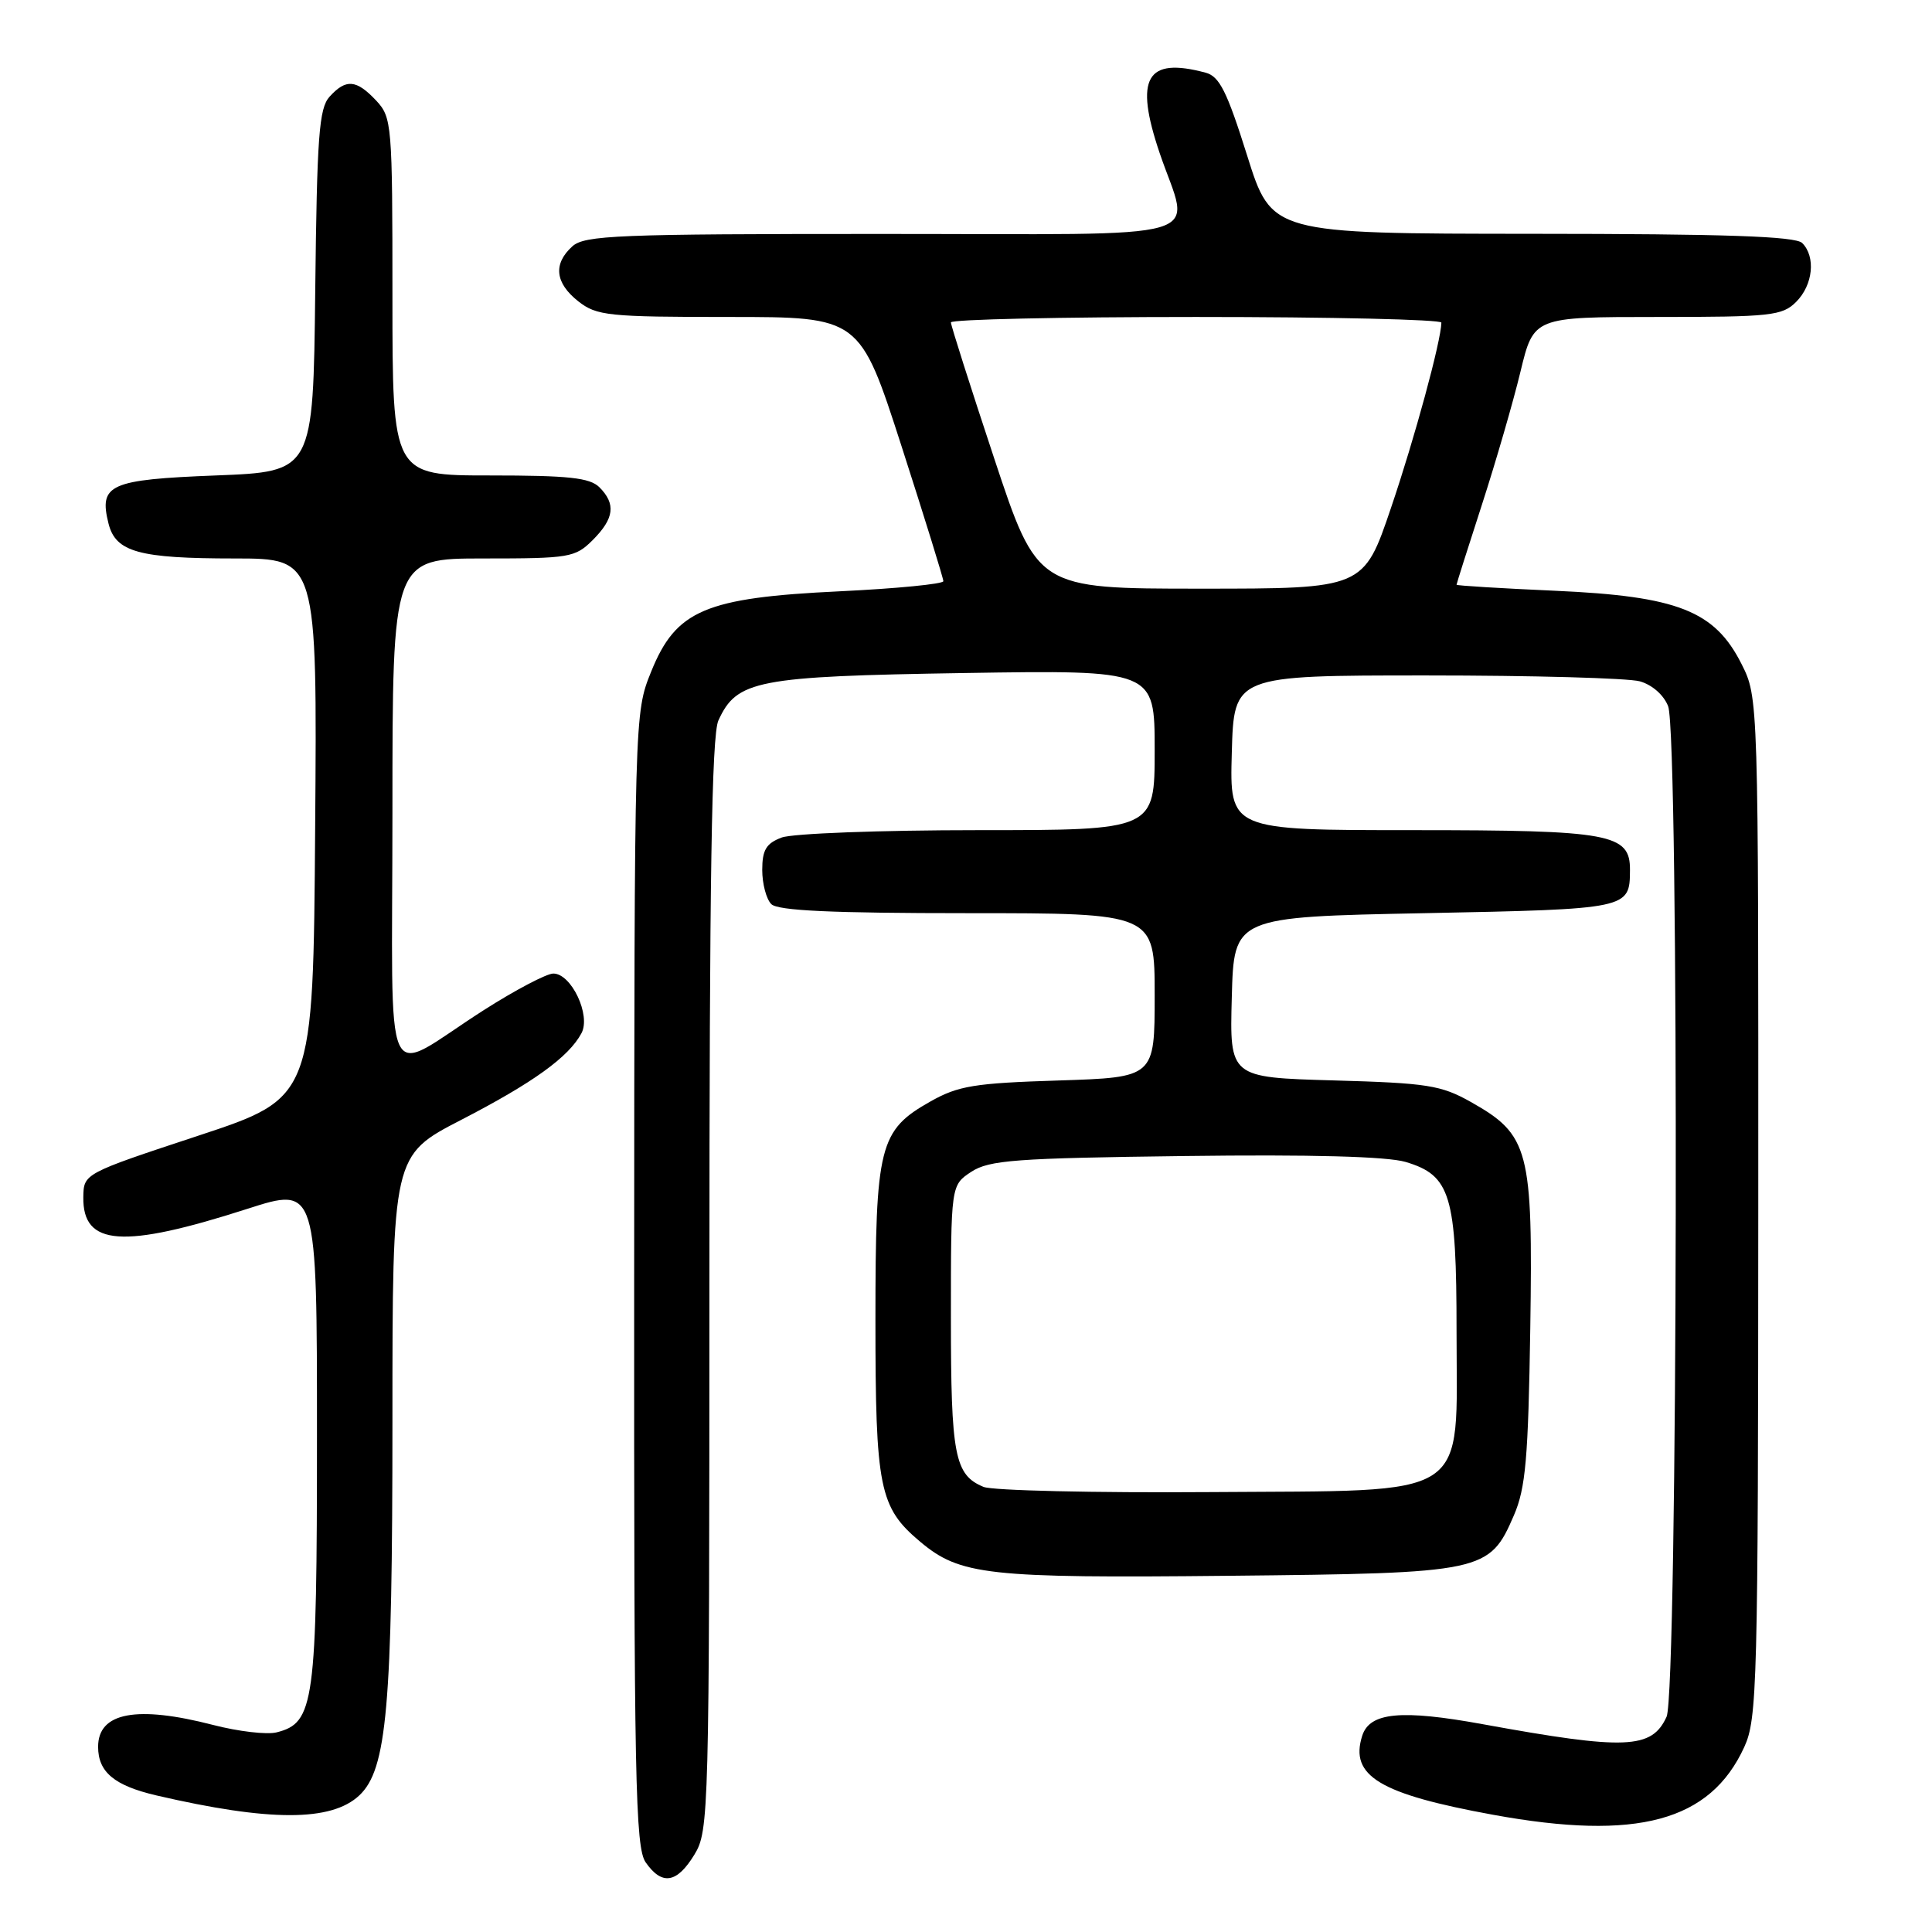 <?xml version="1.0" encoding="UTF-8" standalone="no"?>
<!DOCTYPE svg PUBLIC "-//W3C//DTD SVG 1.1//EN" "http://www.w3.org/Graphics/SVG/1.1/DTD/svg11.dtd" >
<svg xmlns="http://www.w3.org/2000/svg" xmlns:xlink="http://www.w3.org/1999/xlink" version="1.1" viewBox="0 0 256 256">
 <g >
 <path fill="currentColor"
d=" M 92.01 245.75 C 93.94 242.59 93.99 240.51 94.00 170.30 C 94.00 116.45 94.30 97.43 95.19 95.47 C 97.63 90.13 100.23 89.62 127.75 89.18 C 153.00 88.78 153.00 88.78 153.00 99.39 C 153.00 110.00 153.00 110.00 129.57 110.00 C 116.68 110.00 104.98 110.44 103.57 110.98 C 101.52 111.75 101.00 112.63 101.00 115.28 C 101.00 117.10 101.54 119.14 102.20 119.80 C 103.07 120.67 110.24 121.00 128.20 121.00 C 153.00 121.00 153.00 121.00 153.00 131.88 C 153.00 142.76 153.00 142.76 140.25 143.17 C 129.12 143.52 126.97 143.87 123.29 145.95 C 116.50 149.78 116.00 151.78 116.00 174.93 C 116.00 197.19 116.51 199.73 121.91 204.27 C 127.21 208.73 130.82 209.13 162.81 208.80 C 196.68 208.46 197.35 208.31 200.60 200.79 C 202.16 197.18 202.50 193.27 202.77 176.00 C 203.13 152.31 202.62 150.37 194.90 146.02 C 190.94 143.79 189.13 143.51 176.72 143.16 C 162.93 142.77 162.93 142.77 163.22 132.14 C 163.50 121.50 163.50 121.50 188.79 121.00 C 215.85 120.46 215.95 120.44 215.98 115.31 C 216.02 110.47 213.47 110.00 187.24 110.00 C 162.93 110.00 162.93 110.00 163.22 99.75 C 163.50 89.50 163.50 89.50 189.00 89.50 C 203.03 89.50 215.75 89.85 217.29 90.28 C 218.92 90.74 220.47 92.10 221.04 93.59 C 222.51 97.48 222.32 224.21 220.83 227.48 C 218.87 231.77 215.43 231.92 196.50 228.47 C 185.66 226.49 181.49 226.89 180.50 230.00 C 178.81 235.32 182.79 237.72 197.86 240.47 C 216.93 243.95 226.60 241.35 231.12 231.50 C 232.84 227.75 232.96 223.35 232.98 159.96 C 233.00 92.42 233.00 92.42 230.75 87.96 C 227.20 80.93 222.29 79.00 206.08 78.28 C 198.88 77.96 193.00 77.60 193.00 77.48 C 193.00 77.35 194.51 72.58 196.36 66.88 C 198.21 61.17 200.51 53.24 201.47 49.25 C 203.22 42.00 203.22 42.00 219.61 42.00 C 234.67 42.00 236.16 41.84 238.00 40.00 C 240.24 37.76 240.62 34.02 238.80 32.20 C 237.91 31.31 228.57 30.99 203.05 30.98 C 168.50 30.96 168.50 30.96 165.25 20.60 C 162.58 12.11 161.59 10.12 159.75 9.63 C 151.88 7.52 150.29 10.31 153.66 20.28 C 157.70 32.20 161.83 31.00 116.83 31.00 C 81.78 31.00 77.46 31.17 75.83 32.65 C 73.27 34.97 73.55 37.50 76.63 39.93 C 79.07 41.84 80.58 42.00 96.60 42.00 C 113.93 42.00 113.93 42.00 119.47 59.16 C 122.51 68.60 125.00 76.63 125.00 77.01 C 125.00 77.38 118.82 77.99 111.27 78.35 C 93.42 79.20 89.57 80.85 86.28 89.00 C 84.06 94.50 84.06 94.50 84.03 169.53 C 84.00 235.85 84.18 244.81 85.56 246.78 C 87.72 249.87 89.69 249.55 92.01 245.75 Z  M 47.61 237.90 C 51.27 234.46 52.00 226.20 52.00 188.22 C 52.00 153.09 52.00 153.09 61.11 148.39 C 70.65 143.46 75.36 140.07 77.05 136.90 C 78.32 134.53 75.71 129.00 73.32 129.00 C 72.43 129.00 68.28 131.18 64.10 133.85 C 50.40 142.60 52.00 146.08 52.00 107.54 C 52.00 74.00 52.00 74.00 64.05 74.00 C 75.50 74.00 76.21 73.88 78.55 71.55 C 81.39 68.70 81.63 66.78 79.43 64.57 C 78.16 63.30 75.35 63.00 64.93 63.00 C 52.00 63.00 52.00 63.00 52.00 39.31 C 52.00 16.37 51.93 15.56 49.83 13.31 C 47.21 10.53 45.84 10.42 43.67 12.81 C 42.27 14.36 42.00 18.04 41.77 38.56 C 41.50 62.50 41.50 62.50 28.61 63.00 C 14.50 63.55 13.08 64.19 14.38 69.38 C 15.33 73.15 18.40 74.00 31.08 74.00 C 42.03 74.00 42.03 74.00 41.76 109.73 C 41.50 145.46 41.50 145.46 26.29 150.48 C 11.09 155.50 11.09 155.50 11.04 158.63 C 10.95 165.11 16.26 165.49 32.77 160.18 C 42.00 157.21 42.00 157.21 42.00 190.16 C 42.00 225.78 41.66 228.29 36.64 229.55 C 35.36 229.87 31.59 229.43 28.26 228.57 C 18.10 225.94 13.00 226.90 13.00 231.46 C 13.00 234.81 15.15 236.60 20.71 237.90 C 35.70 241.38 43.90 241.39 47.61 237.90 Z  M 130.32 197.02 C 126.49 195.43 126.00 192.88 126.00 174.59 C 126.00 157.05 126.00 157.05 128.70 155.27 C 131.08 153.72 134.53 153.46 156.95 153.18 C 173.72 152.96 183.79 153.24 186.24 153.96 C 192.22 155.74 193.00 158.34 193.00 176.39 C 193.00 199.03 195.43 197.45 160.34 197.71 C 145.03 197.82 131.52 197.51 130.32 197.02 Z  M 131.73 60.72 C 128.58 51.22 126.00 43.12 126.00 42.72 C 126.00 42.32 140.62 42.00 158.50 42.00 C 176.38 42.00 190.99 42.34 190.99 42.75 C 190.94 45.22 187.46 58.03 184.33 67.25 C 180.69 78.00 180.69 78.00 159.07 78.00 C 137.46 78.00 137.46 78.00 131.73 60.72 Z "/>
</g>
</svg>